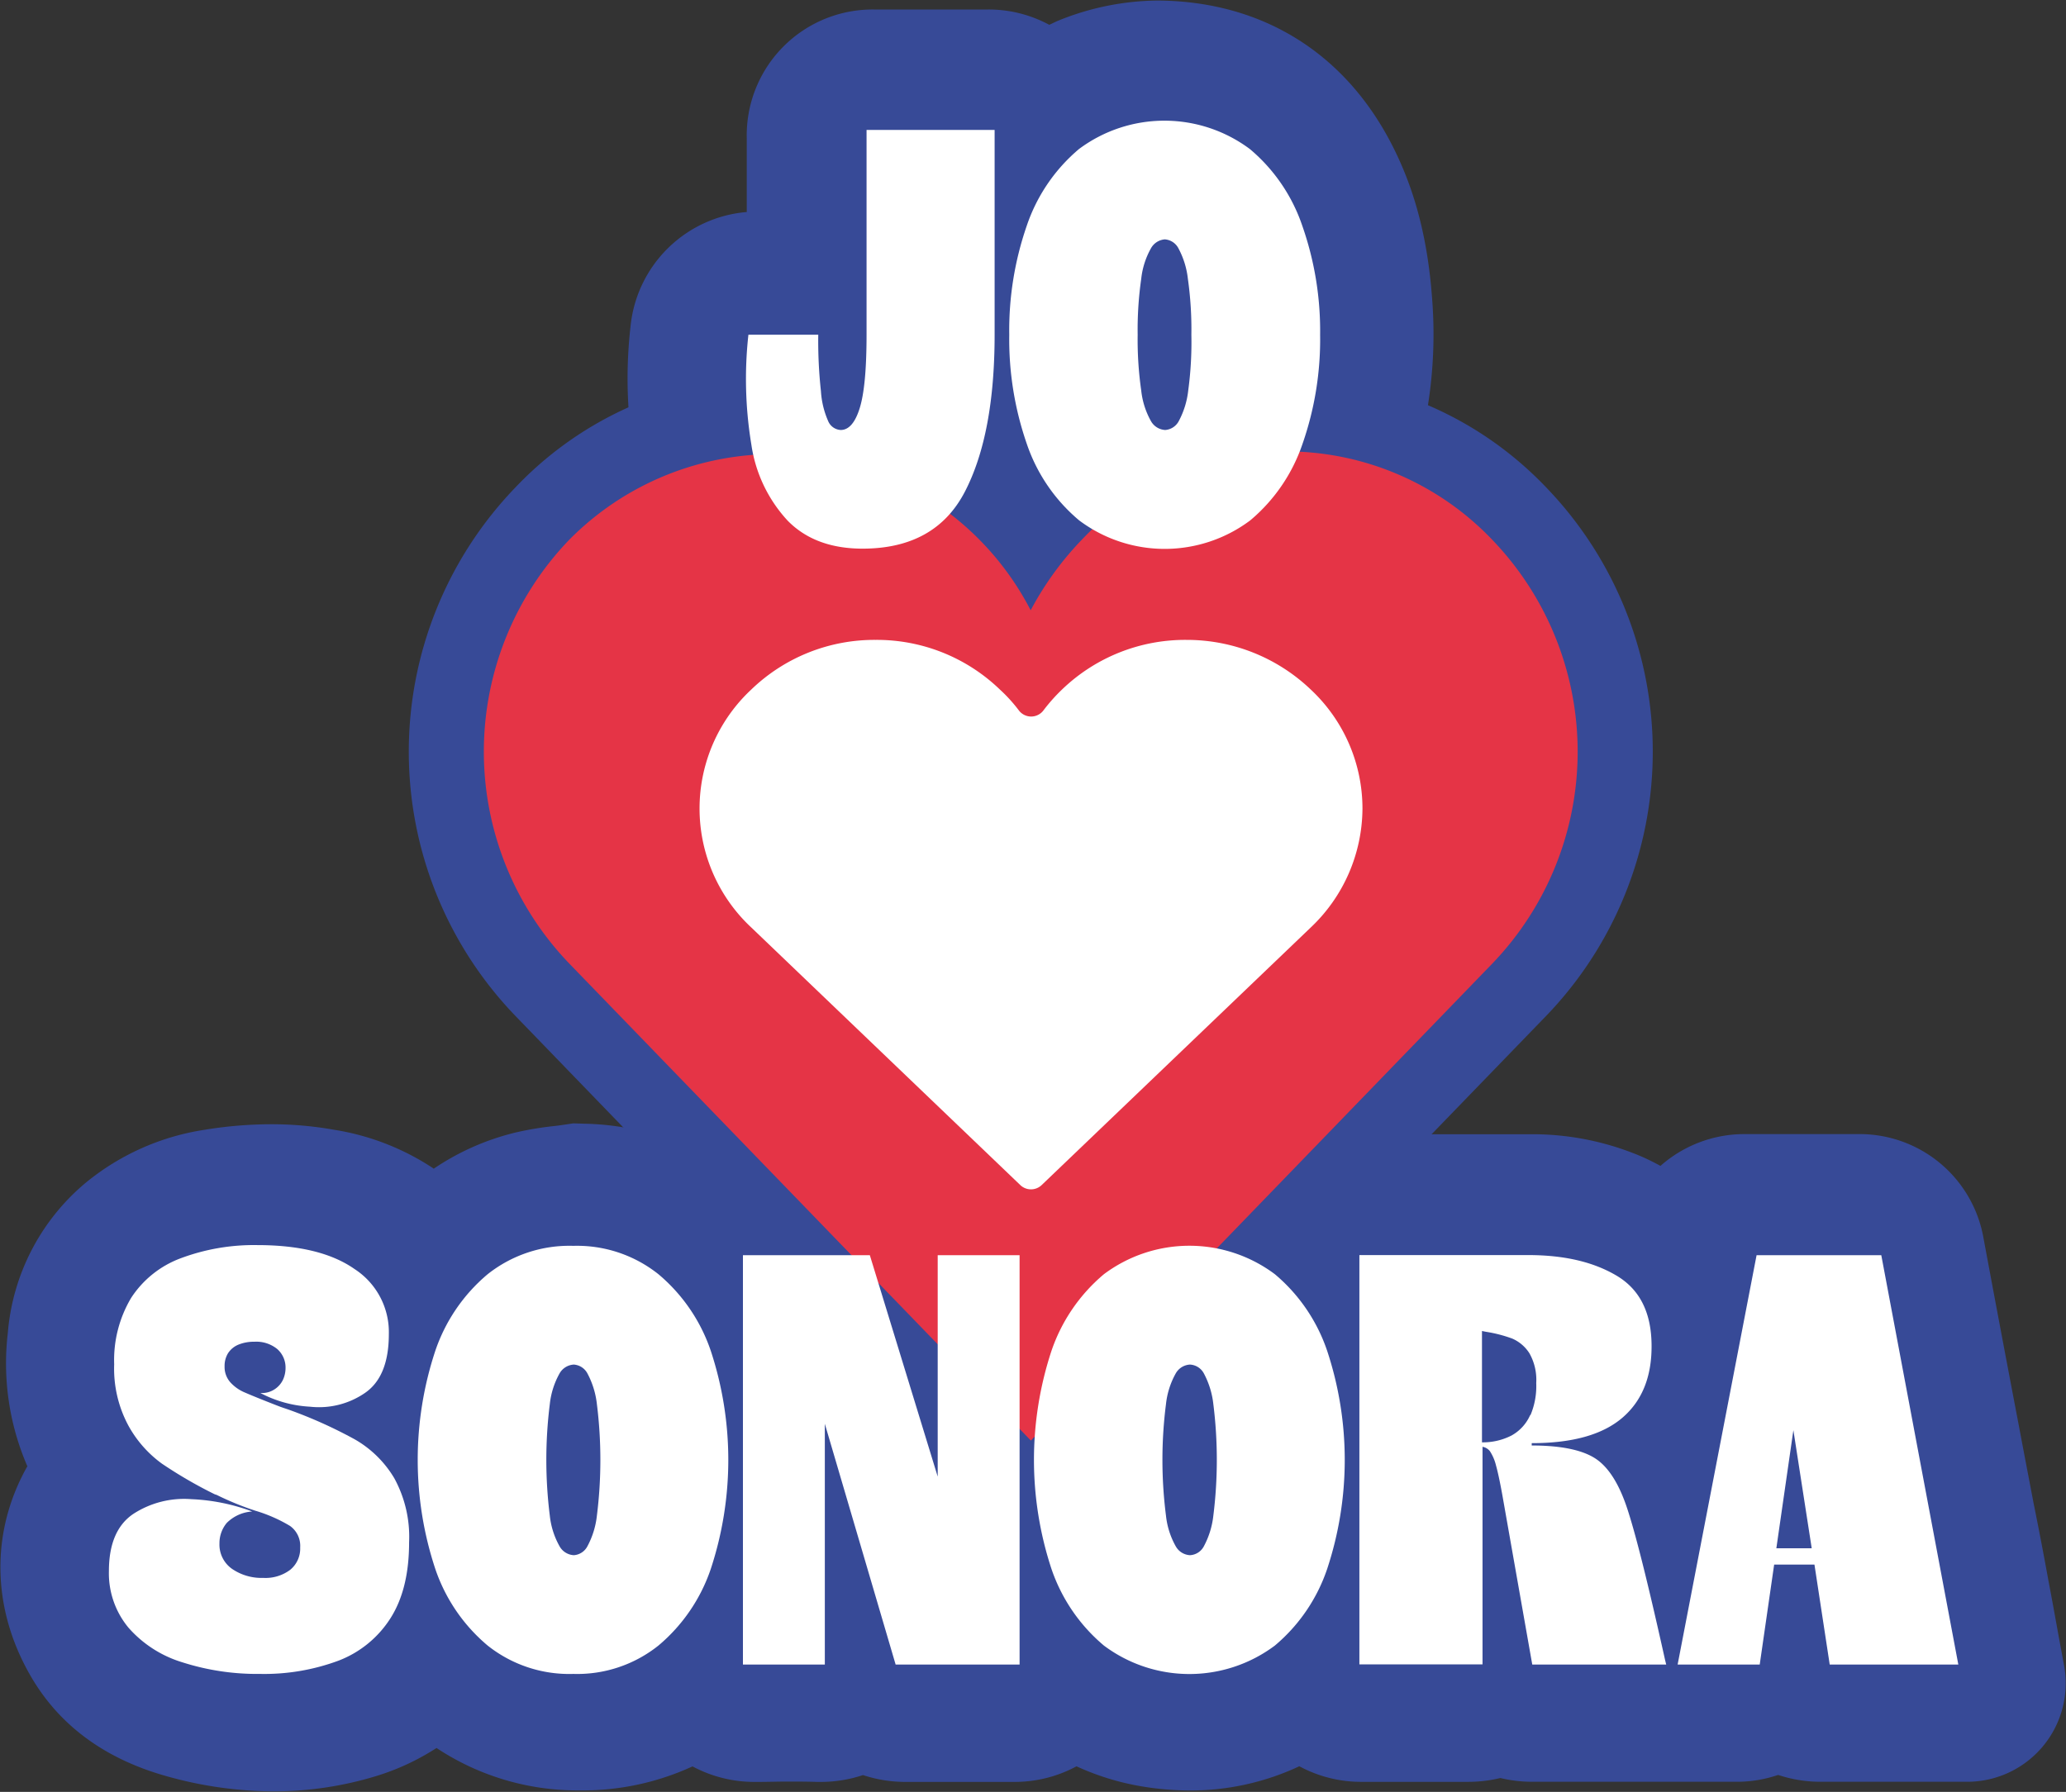 <svg id="Capa_1" data-name="Capa 1" xmlns="http://www.w3.org/2000/svg" viewBox="0 0 302 262"><rect x="0" y="0" width="302" height="262" fill="#333333" stroke="none"/><defs><style>.cls-1{fill:#374a97;}.cls-2{fill:#e53446;}.cls-3{fill:#fff;}</style></defs><path class="cls-1" d="M301,239.64l-.51-2.81c-.37-2.05-.73-4-1.11-6q-1-5.52-2.11-11c-.73-3.84-1.47-7.68-2.19-11.52q-2.6-13.63-5.14-27.29a18.39,18.39,0,0,0-18.31-15.2H255.14a18.52,18.52,0,0,0-12.42,4.65c-.86-.47-1.75-.92-2.68-1.33a40.62,40.62,0,0,0-16.19-3.3c-3.3,0-6.61,0-9.91,0h-5.65c-3,0-6.06,0-9.09,0h-.12A19,19,0,0,0,190,168a37.71,37.71,0,0,0-16.14-3.54,42.26,42.26,0,0,0-9.5,1.11,36.12,36.12,0,0,0-7.1,2.44,19,19,0,0,0-9.14-2.26h-.57c-1.18,0-2.35,0-3.53,0h-5.16a21.23,21.23,0,0,0-6.3.89,18.77,18.77,0,0,0-5.77-.9H110a18.82,18.82,0,0,0-8.89,2.17,39.32,39.32,0,0,0-15.76-3.61l-1.53-.05-1.51.22c-.42.07-.85.12-1.27.17a47,47,0,0,0-5.64.94,36.69,36.69,0,0,0-12,5.3l-.15-.11a36.57,36.57,0,0,0-14.46-5.59,52.1,52.1,0,0,0-9.16-.8h0a60.6,60.6,0,0,0-9.72.81,35.85,35.85,0,0,0-17.53,7.87A32,32,0,0,0,1.14,194.93,37.85,37.85,0,0,0,4,214.39l-.11.19C-1.35,224-1.21,235,4.3,244.74c4.18,7.43,11,12.5,20.36,15.05A58,58,0,0,0,40,261.92a51.25,51.25,0,0,0,14.81-2.18,35.21,35.21,0,0,0,9-4.16,37.23,37.23,0,0,0,20.62,6.2h.44a38.25,38.25,0,0,0,16.36-3.51,19.09,19.09,0,0,0,9.16,2.27h.53c1.39,0,2.77-.05,4.15-.05s2.89,0,4.34.05h.45a19.51,19.51,0,0,0,6.29-1,19.69,19.69,0,0,0,6.29,1h.13c2.67,0,5.32,0,8,0,2.46,0,4.91,0,7.36,0h.23a19.05,19.05,0,0,0,9.2-2.28,37.77,37.77,0,0,0,9.94,3,42.91,42.91,0,0,0,6.63.53,37.33,37.33,0,0,0,16-3.54,18.94,18.94,0,0,0,9.14,2.28h.17c2.57,0,5.12,0,7.67,0s5,0,7.42,0h.23a19.92,19.92,0,0,0,4.76-.56,19.82,19.82,0,0,0,4.66.55h17.46q.68,0,1.2,0c.31,0,.62,0,.95,0h4.4c2,0,3.93,0,5.9,0H254a18.69,18.69,0,0,0,5.92-1,19.64,19.64,0,0,0,6.14,1h.12l8,0h13.38a14.4,14.4,0,0,0,14.16-17Z"/><path class="cls-1" d="M209.39,44.34c-.59-8.91-2.4-16.14-5.72-22.77C196.8,7.85,184.62.22,169.37.08h-.23A39.29,39.29,0,0,0,154.74,3c-.46.19-.9.42-1.36.63a18.62,18.62,0,0,0-9-2.24l-8.39,0-8.08,0h-.13a18.4,18.4,0,0,0-18.62,18.89c0,3.06,0,6.13,0,9.12V31a18.63,18.63,0,0,0-17,16.81A67.07,67.07,0,0,0,93.36,70a36.75,36.75,0,0,0,8.07,16.28A32,32,0,0,0,125.5,97.11h.81a34,34,0,0,0,21.2-6.86,37.07,37.07,0,0,0,21.42,6.84h.57A36.79,36.79,0,0,0,194,88.23c7.64-6.65,12.4-15.76,14.55-27.88A66.69,66.69,0,0,0,209.39,44.34Z"/><path class="cls-2" d="M79.27,144.73a50.2,50.2,0,0,1,0-69.65,46.73,46.73,0,0,1,67.79,0,43.66,43.66,0,0,1,3.6,4.06,49.89,49.89,0,0,1,3.51-4,46.42,46.42,0,0,1,33.92-14.59A46.9,46.9,0,0,1,222,75.11a49.29,49.29,0,0,1,14,34.81,49.8,49.8,0,0,1-14,34.81l-71.38,73.8Z"/><path class="cls-1" d="M188.12,66a41.66,41.66,0,0,1,30,12.91,44.7,44.7,0,0,1,0,62l-67.43,69.72L83.23,140.9a44.68,44.68,0,0,1,0-62,42.15,42.15,0,0,1,67.43,10.33,45.7,45.7,0,0,1,7.49-10.33,41.22,41.22,0,0,1,30-12.91m0-11a51.88,51.88,0,0,0-37.46,15.84,52.22,52.22,0,0,0-75.34.43,55.68,55.68,0,0,0,0,77.29l67.4,69.69,7.91,8.17,7.9-8.17L226,148.55a55.69,55.69,0,0,0,0-77.3A52.39,52.39,0,0,0,188.12,55Z"/><path class="cls-3" d="M128,93.56a25.91,25.91,0,0,0-18.17,7.25,23.79,23.79,0,0,0,0,34.81l39.3,37.64a2.26,2.26,0,0,0,3.15,0l39.31-37.64a24.08,24.08,0,0,0,7.57-17.41,23.83,23.83,0,0,0-7.57-17.4,26.22,26.22,0,0,0-18.17-7.25,25.93,25.93,0,0,0-18.17,7.25,25.51,25.51,0,0,0-2.73,3.07,2.25,2.25,0,0,1-3.58,0,22.4,22.4,0,0,0-2.78-3.06A25.9,25.9,0,0,0,128,93.56Z"/><path class="cls-3" d="M126.67,48.94q0,7.52-1,10.73c-.66,2.13-1.59,3.2-2.78,3.2a2.11,2.11,0,0,1-1.84-1.32A12.83,12.83,0,0,1,120,57.19a68.06,68.06,0,0,1-.39-8.25H109.4A58.81,58.81,0,0,0,109.83,65a20.74,20.74,0,0,0,5.3,11.12q4,4.09,10.94,4.1,10.68,0,15-8.38t4.32-22.91V19H126.67Z"/><path class="cls-3" d="M190.36,33a25.2,25.2,0,0,0-7.65-11.2,20.88,20.88,0,0,0-25,0A25.22,25.22,0,0,0,150.09,33a46.69,46.69,0,0,0-2.56,15.95,46.64,46.64,0,0,0,2.56,15.94,25.11,25.11,0,0,0,7.66,11.2,20.84,20.84,0,0,0,25,0,25.09,25.09,0,0,0,7.65-11.2,46.39,46.39,0,0,0,2.57-15.94A46.45,46.45,0,0,0,190.36,33ZM173.69,57.1a12.35,12.35,0,0,1-1.37,4.45,2.44,2.44,0,0,1-2,1.32,2.54,2.54,0,0,1-2.09-1.32,11.67,11.67,0,0,1-1.41-4.45,52.35,52.35,0,0,1-.52-8.16,52.4,52.4,0,0,1,.52-8.17,11.61,11.61,0,0,1,1.41-4.44A2.53,2.53,0,0,1,170.27,35a2.43,2.43,0,0,1,2,1.33,12.28,12.28,0,0,1,1.37,4.44,52.58,52.58,0,0,1,.51,8.17A52.53,52.53,0,0,1,173.69,57.1Z"/><path class="cls-3" d="M51.87,210.46a66.71,66.71,0,0,0-9.7-4.36l-1-.34c-.32-.11-.61-.23-.9-.34q-3.07-1.2-4.44-1.8a5.94,5.94,0,0,1-2.19-1.54,3.38,3.38,0,0,1-.81-2.3,3.54,3.54,0,0,1,.51-1.93,3.31,3.31,0,0,1,1.5-1.24,6,6,0,0,1,2.35-.43,4.85,4.85,0,0,1,3.34,1.07A3.59,3.59,0,0,1,41.74,200a4.11,4.11,0,0,1-.38,1.75,3.42,3.42,0,0,1-1.2,1.37,3.32,3.32,0,0,1-1.92.56h-.17a17.52,17.52,0,0,0,7.26,2,11.85,11.85,0,0,0,8-2q3.51-2.39,3.51-8.63a11,11,0,0,0-5-9.49q-5-3.51-14.23-3.51A30.49,30.49,0,0,0,26.35,184a14.76,14.76,0,0,0-7.18,5.77,17.77,17.77,0,0,0-2.48,9.71,17.59,17.59,0,0,0,2.06,8.93A16.94,16.94,0,0,0,23.66,214a65.3,65.3,0,0,0,7.74,4.49l.26.08a42.83,42.83,0,0,0,5.64,2.31,21.9,21.9,0,0,1,5.09,2.23,3.58,3.58,0,0,1,1.49,3.16,4,4,0,0,1-1.45,3.25,6,6,0,0,1-3.94,1.19,7.62,7.62,0,0,1-4.57-1.32,4.33,4.33,0,0,1-1.84-3.72,4.6,4.6,0,0,1,1.07-3A5.77,5.77,0,0,1,36.87,221a28.84,28.84,0,0,0-8.89-1.8,13.63,13.63,0,0,0-8.47,2.14q-3.59,2.4-3.59,8.38A12.44,12.44,0,0,0,18.79,238a17.06,17.06,0,0,0,7.86,5.05A35.8,35.8,0,0,0,38,244.75a31.18,31.18,0,0,0,11.46-1.93,15.59,15.59,0,0,0,7.61-6.2q2.73-4.27,2.73-11.11a17.85,17.85,0,0,0-2.18-9.4A15.91,15.91,0,0,0,51.87,210.46Z"/><path class="cls-3" d="M96.25,186.31a19.08,19.08,0,0,0-12.44-4.15,19.21,19.21,0,0,0-12.53,4.15,25.15,25.15,0,0,0-7.65,11.2,50.75,50.75,0,0,0,0,31.89,25.15,25.15,0,0,0,7.65,11.2,19.16,19.16,0,0,0,12.53,4.15,19,19,0,0,0,12.44-4.15,25.15,25.15,0,0,0,7.65-11.2,50.94,50.94,0,0,0,0-31.89A25.15,25.15,0,0,0,96.25,186.31Zm-9,35.31a12.28,12.28,0,0,1-1.37,4.44,2.43,2.43,0,0,1-2,1.33,2.54,2.54,0,0,1-2.1-1.33,11.61,11.61,0,0,1-1.41-4.44,65.62,65.62,0,0,1,0-16.33,11.74,11.74,0,0,1,1.41-4.45,2.55,2.55,0,0,1,2.1-1.32,2.44,2.44,0,0,1,2,1.32,12.42,12.42,0,0,1,1.37,4.45,65.62,65.62,0,0,1,0,16.33Z"/><polygon class="cls-3" points="137.07 215.9 127.15 183.53 108.6 183.53 108.6 243.38 120.57 243.38 120.57 208.18 130.92 243.38 149.04 243.38 149.04 183.53 137.07 183.53 137.07 215.9"/><path class="cls-3" d="M186.36,186.31a20.84,20.84,0,0,0-25,0,25.24,25.24,0,0,0-7.66,11.2,50.94,50.94,0,0,0,0,31.89,25.24,25.24,0,0,0,7.66,11.2,20.84,20.84,0,0,0,25,0A25.15,25.15,0,0,0,194,229.4a50.75,50.75,0,0,0,0-31.89A25.15,25.15,0,0,0,186.36,186.31Zm-9,35.31a12.28,12.28,0,0,1-1.37,4.44,2.43,2.43,0,0,1-2.05,1.33,2.53,2.53,0,0,1-2.09-1.33,11.61,11.61,0,0,1-1.41-4.44,64.36,64.36,0,0,1,0-16.33,11.74,11.74,0,0,1,1.41-4.45,2.54,2.54,0,0,1,2.09-1.32,2.44,2.44,0,0,1,2.05,1.32,12.42,12.42,0,0,1,1.37,4.45,65.62,65.62,0,0,1,0,16.33Z"/><path class="cls-3" d="M238,221c-1.19-3.79-2.75-6.34-4.65-7.65s-5.06-2-9.45-2v-.34q8.88,0,13.21-3.68t4.31-10.51c0-4.85-1.7-8.28-5.13-10.31s-7.72-3-12.91-3H198.71v59.85h18V211.54a1.77,1.77,0,0,1,1.07.63,6.66,6.66,0,0,1,.9,2.1c.28,1,.59,2.46.94,4.4l4.36,24.71h19.58l-.17-.69Q239.84,226.71,238,221Zm-14.32-14.11a6.31,6.31,0,0,1-2.73,3,9.16,9.16,0,0,1-4.32,1V194.61l.6.12a19.69,19.69,0,0,1,3.85,1,5.62,5.62,0,0,1,2.48,2.13,7.88,7.88,0,0,1,1,4.36A10.91,10.91,0,0,1,223.72,206.91Z"/><path class="cls-3" d="M267.46,243.38h18.8L275,183.53H256.77l-11.54,59.85h12l2.11-14.62h5.89Zm-7.8-17,2.49-17.27,2.68,17.27Z"/></svg>